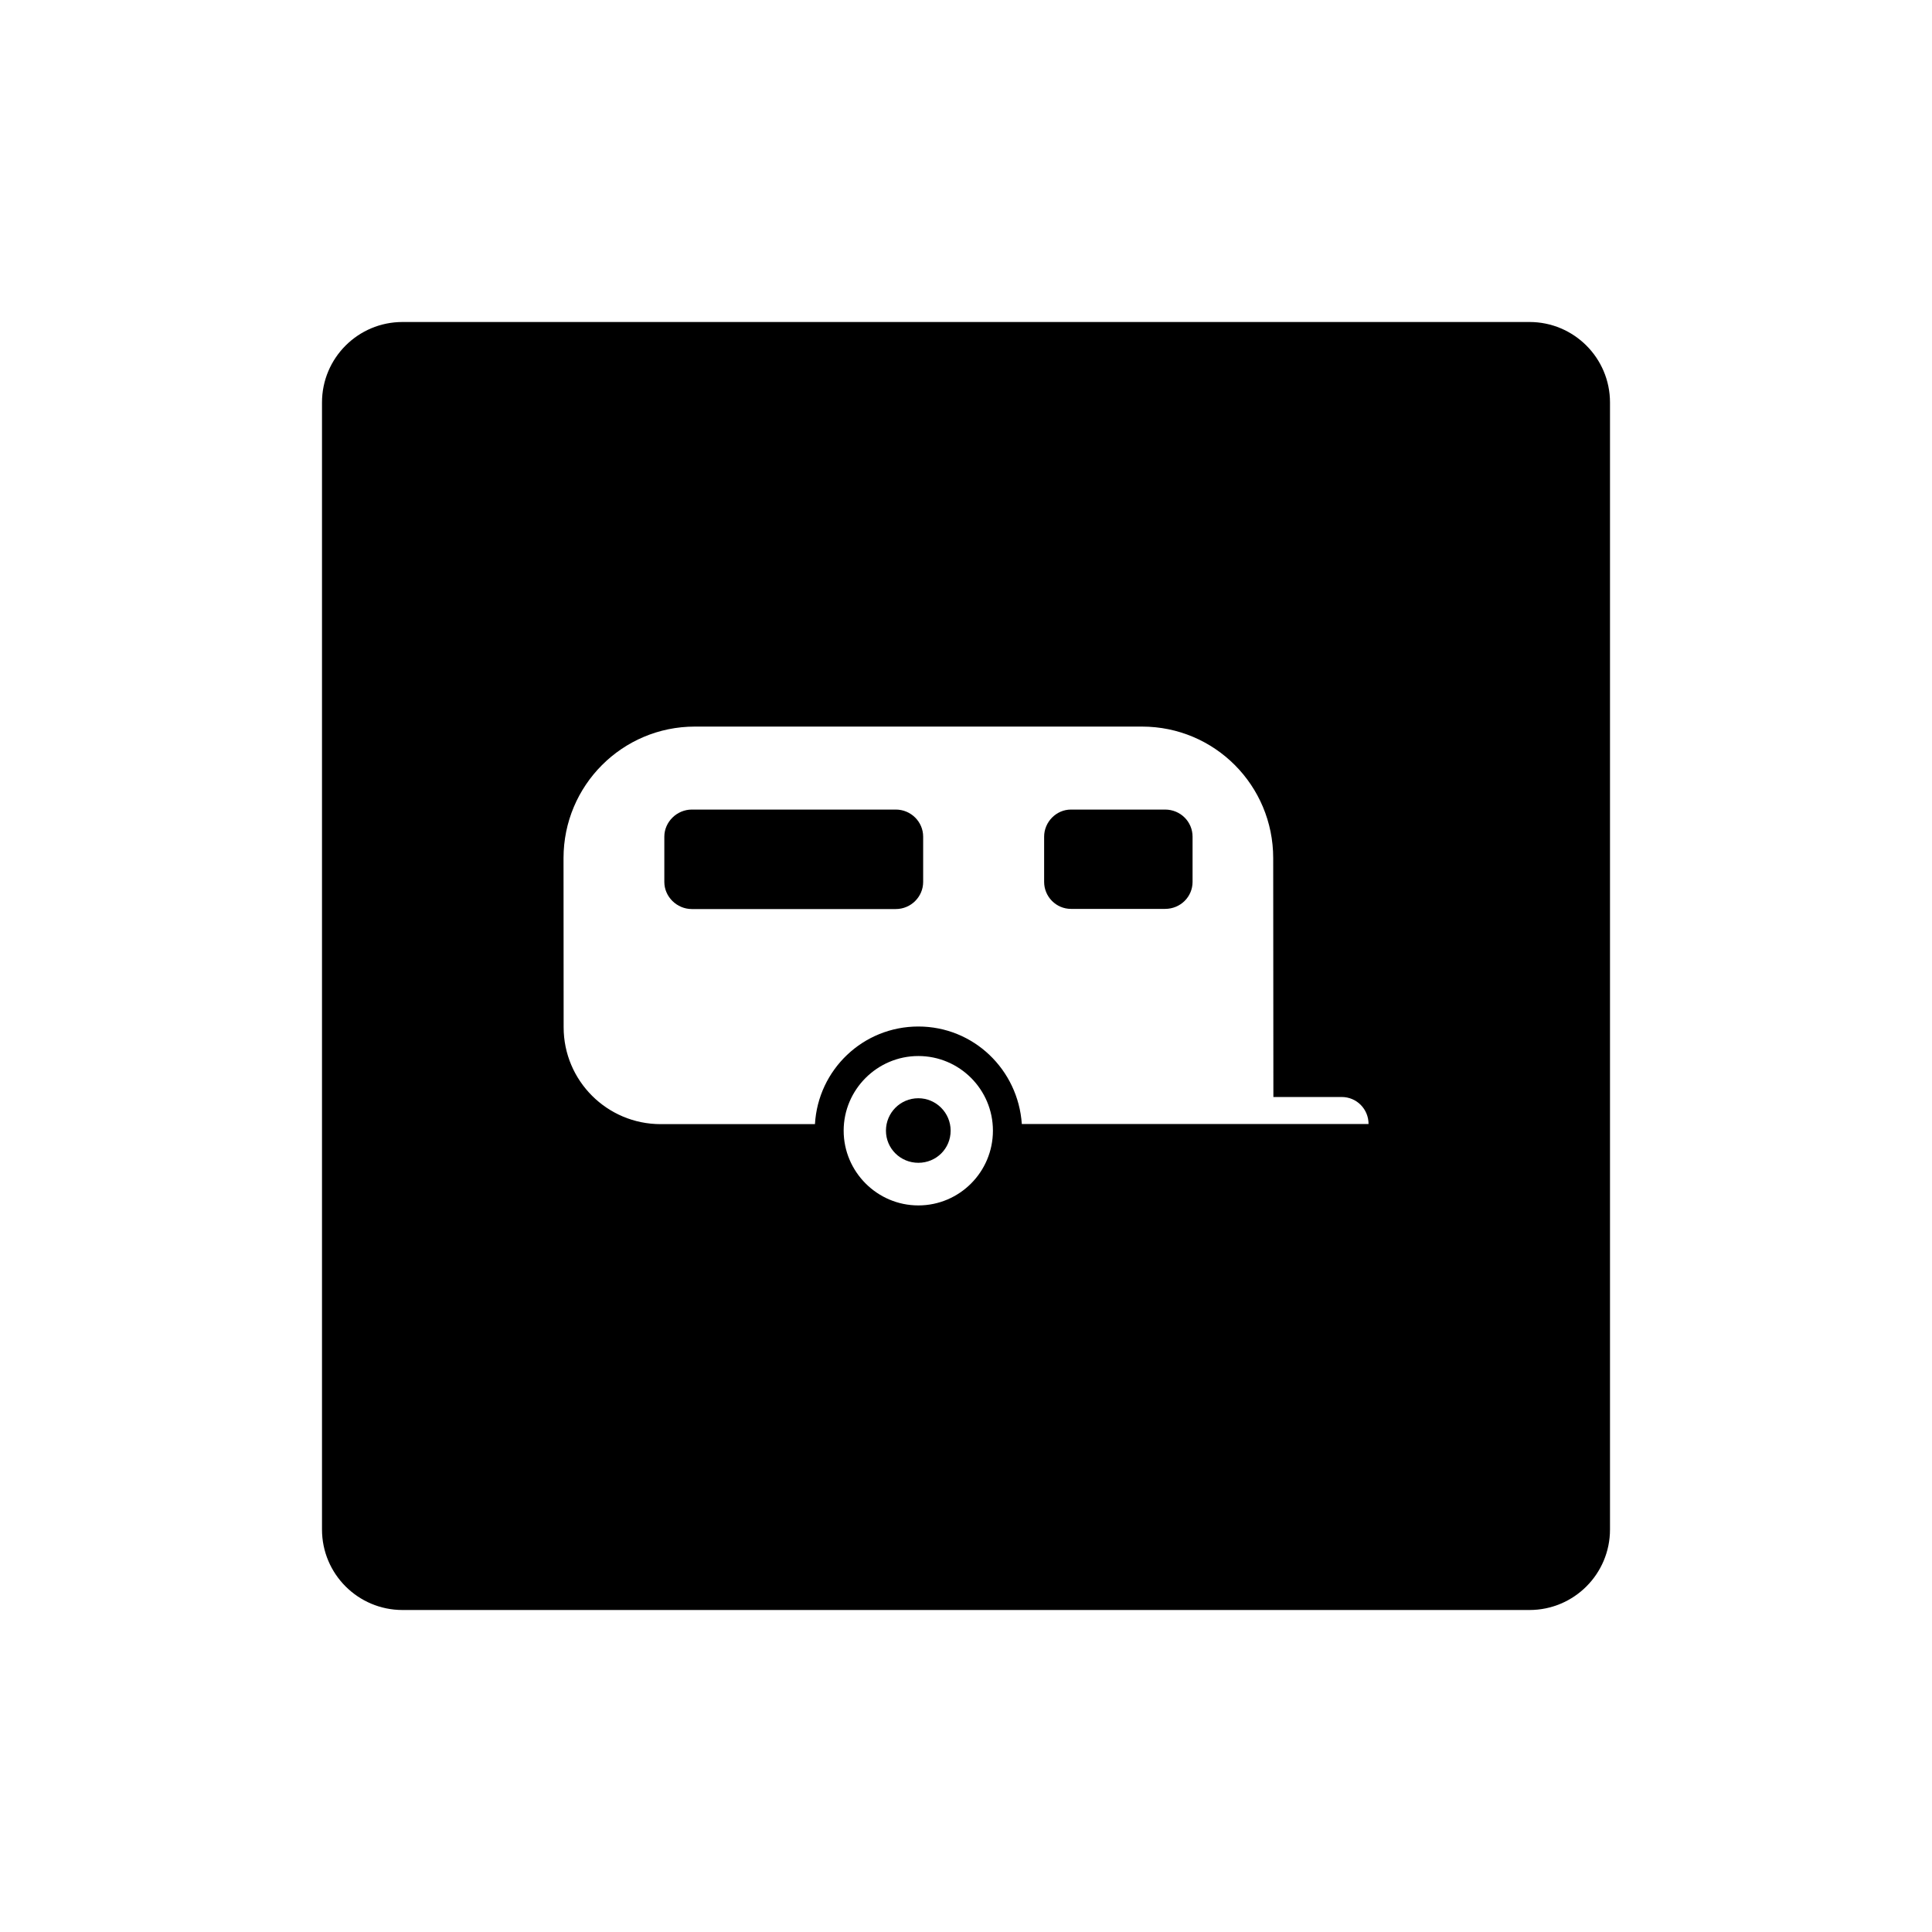 <?xml version="1.0" encoding="UTF-8"?>
<svg id="icon" xmlns="http://www.w3.org/2000/svg" viewBox="0 0 864 864">
  <g id="white_copy" data-name="white copy">
    <path d="M400.6,362.04h-91.21c-6.69,0-12.3,5.53-12.3,12.12v20.25c0,6.62,5.61,12.12,12.3,12.12h91.21c6.78,0,12.24-5.5,12.24-12.12v-20.25c0-6.64-5.46-12.12-12.24-12.12Z" style="stroke-width: 0px;"/>
    <path d="M410.69,491.14c-8.05,0-14.49,6.51-14.49,14.5s6.47,14.37,14.49,14.37,14.44-6.34,14.44-14.37-6.55-14.5-14.44-14.5Z" style="stroke-width: 0px;"/>
    <path d="M521.02,362.04h-42.07c-6.63,0-12.01,5.58-12.01,12.12v20.23c0,6.62,5.38,12.07,12.01,12.07h42.07c6.92,0,12.3-5.45,12.3-12.07v-20.23c0-6.64-5.38-12.12-12.3-12.12Z" style="stroke-width: 0px;"/>
    <path d="M684,144H180c-19.88,0-36,16.12-36,36v504c0,19.88,16.12,36,36,36h504c19.88,0,36-16.12,36-36V180c0-19.88-16.12-36-36-36ZM410.69,539.07c-18.41,0-33.4-15.07-33.4-33.43s15.02-33.38,33.4-33.38,33.35,14.94,33.35,33.38-14.94,33.43-33.35,33.43ZM456.96,502.66c-1.65-24.29-21.54-43.6-46.28-43.6s-44.83,19.31-46.23,43.66h-68.99c-23.96,0-43.4-19.39-43.4-43.33l-.05-75.62c0-32.54,26.3-58.84,58.73-58.84h199.96c32.51,0,58.68,26.3,58.68,58.84l.08,106.81h30.52c6.79,0,12.04,5.45,12.04,12.09h-155.04Z" style="stroke-width: 0px;"/>
  </g>
</svg>